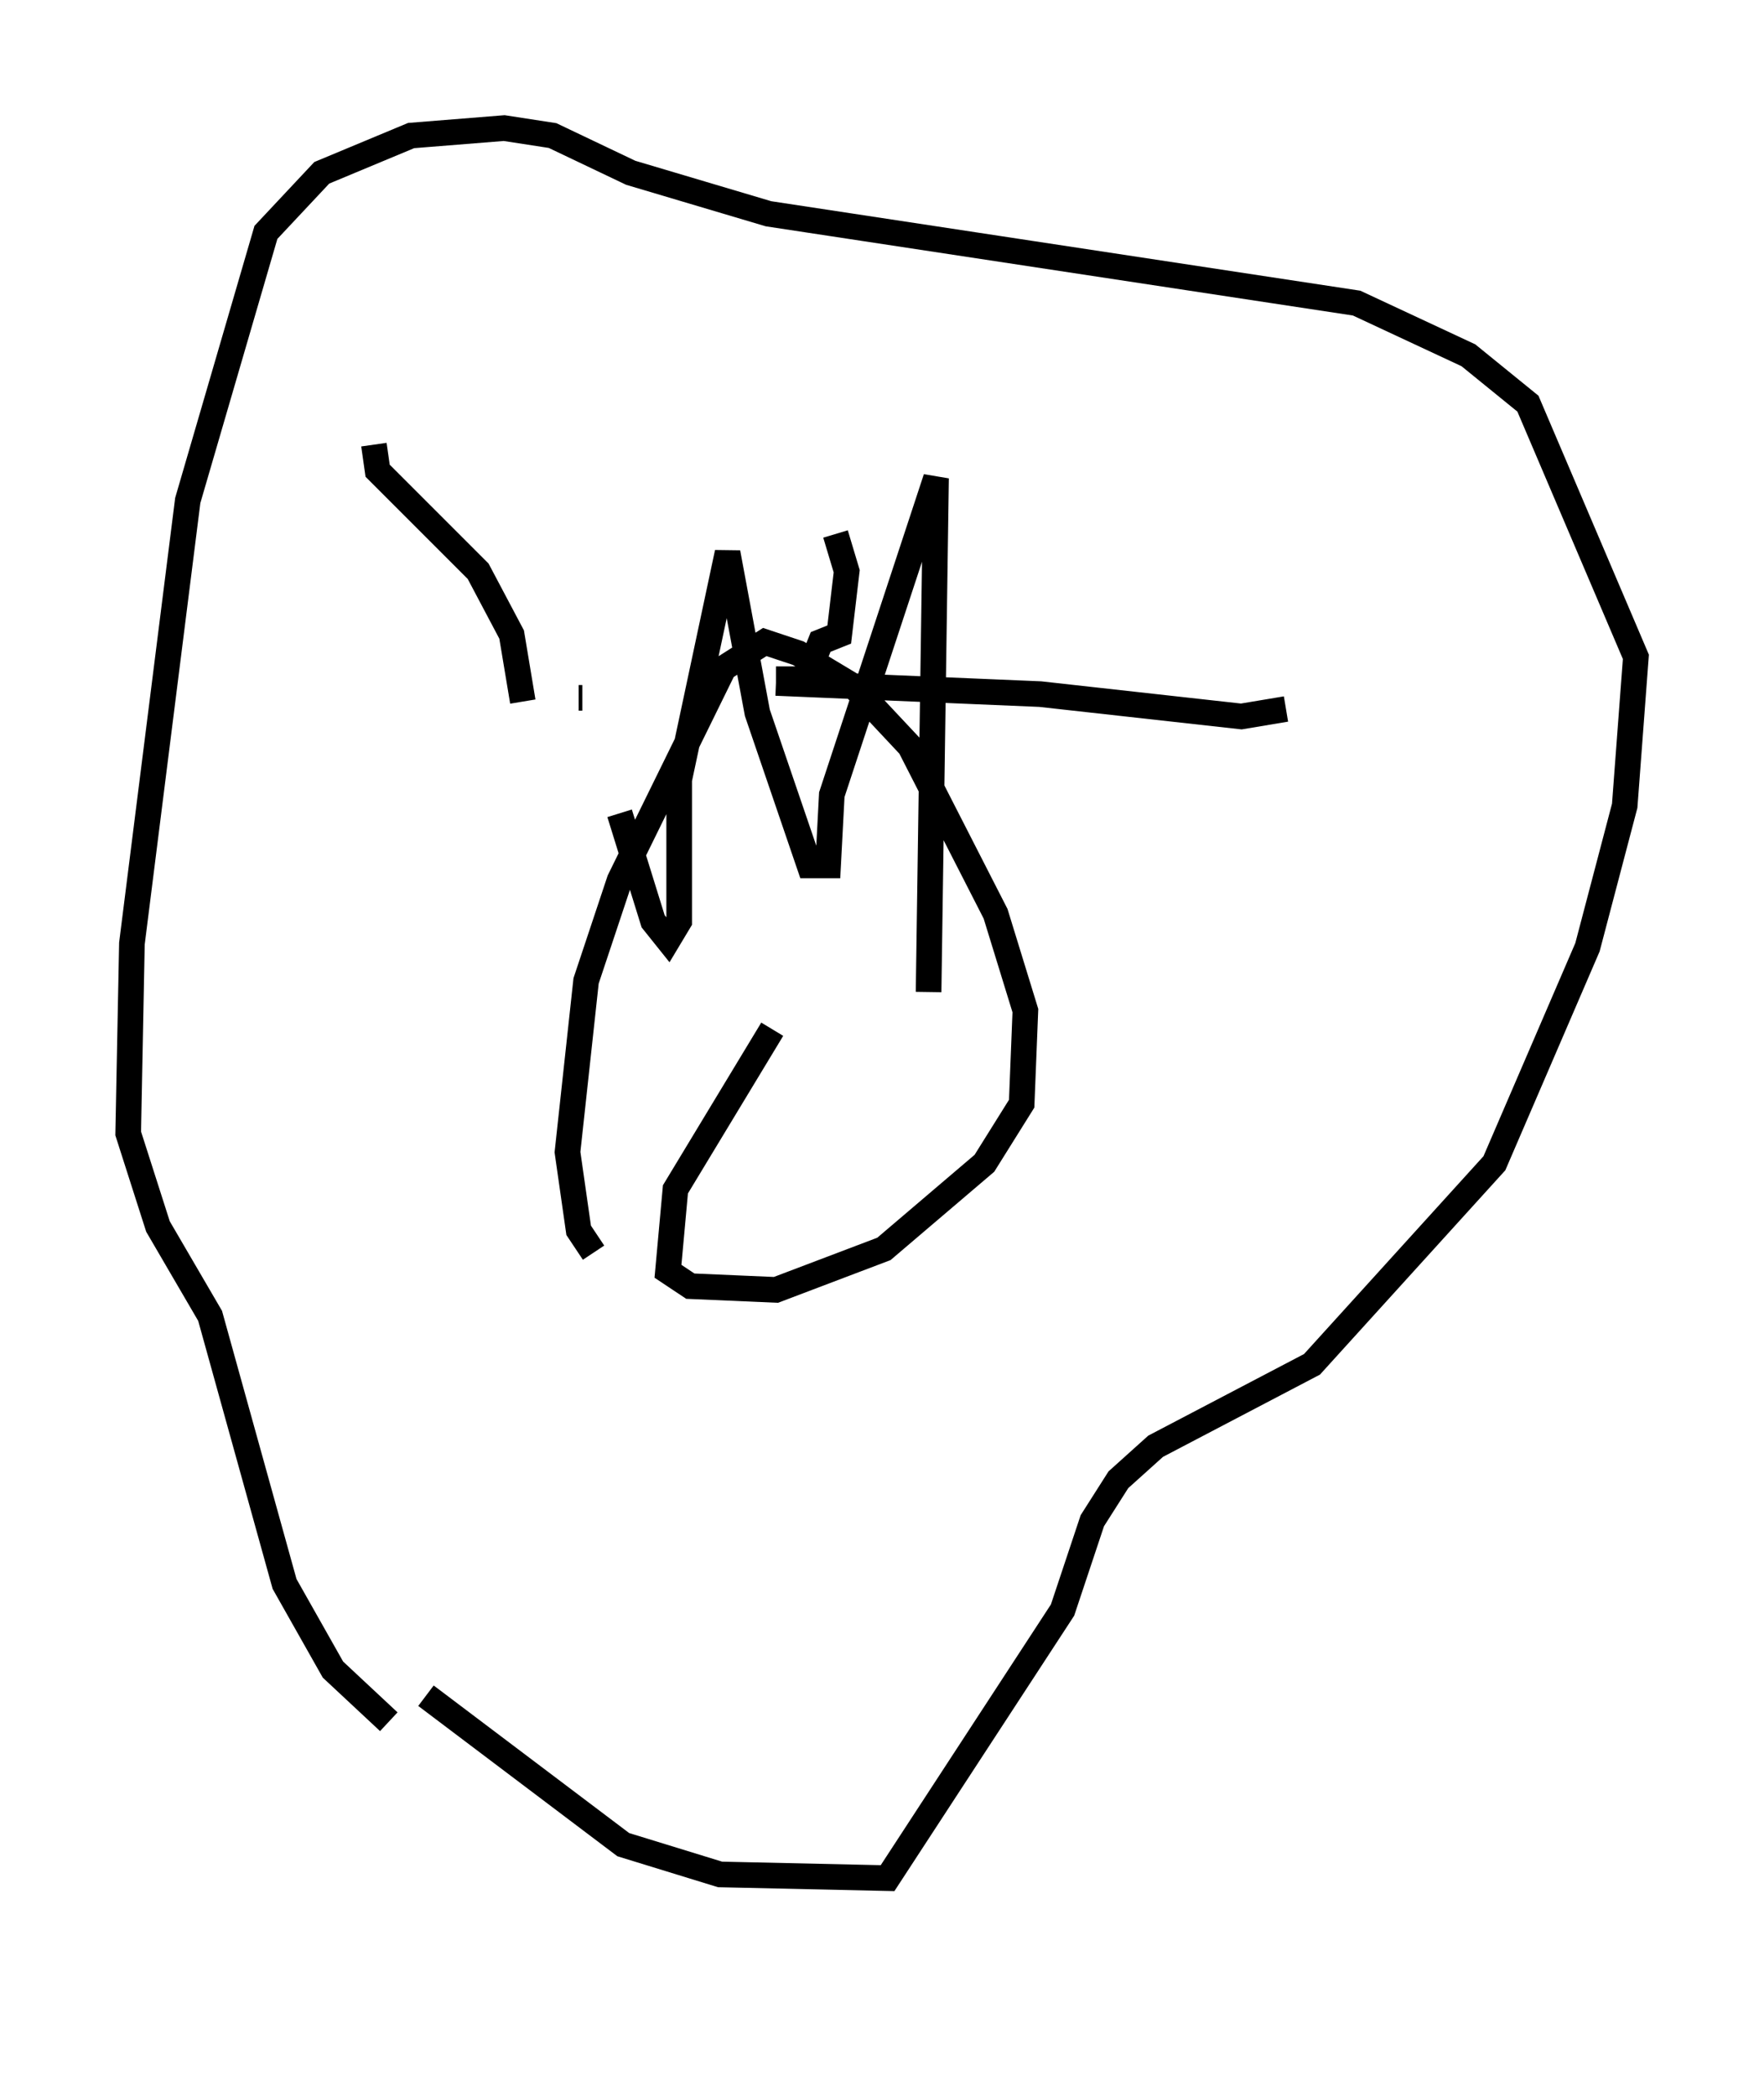 <?xml version="1.0" encoding="utf-8" ?>
<svg baseProfile="full" height="81.754" version="1.1" width="68.827" xmlns="http://www.w3.org/2000/svg" xmlns:ev="http://www.w3.org/2001/xml-events" xmlns:xlink="http://www.w3.org/1999/xlink"><defs /><rect fill="white" height="81.754" width="68.827" x="0" y="0" /><path d="M12.117, 76.754 m0.0, 0.0 m4.503, -10.603 l7.698, 5.81 3.777, 1.162 l6.536, 0.145 6.827, -10.458 l1.162, -3.486 1.017, -1.598 l1.453, -1.307 6.101, -3.196 l7.117, -7.844 3.631, -8.425 l1.453, -5.52 0.436, -5.81 l-4.212, -9.877 -2.324, -1.888 l-4.358, -2.034 -22.95, -3.486 l-5.374, -1.598 -3.05, -1.453 l-1.888, -0.291 -3.631, 0.291 l-3.486, 1.453 -2.179, 2.324 l-3.05, 10.458 -2.179, 17.285 l-0.145, 7.408 1.162, 3.631 l2.034, 3.486 2.905, 10.458 l1.888, 3.341 2.179, 2.034 m17.43, -46.335 l0.436, 1.453 -0.291, 2.469 l-0.726, 0.291 -0.581, 1.453 l-1.162, 0.0 m0.0, 0.145 l10.313, 0.436 7.844, 0.872 l1.743, -0.291 m-35.587, -10.313 l0.145, 1.017 3.922, 3.922 l1.307, 2.469 0.436, 2.615 m2.179, -0.145 l0.145, 0.0 m7.408, 12.927 l-3.777, 6.246 -0.291, 3.196 l0.872, 0.581 3.341, 0.145 l4.212, -1.598 3.922, -3.341 l1.453, -2.324 0.145, -3.631 l-1.162, -3.777 -3.341, -6.536 l-2.179, -2.324 -2.179, -1.307 l-1.307, -0.436 -1.598, 1.017 l-4.067, 8.279 -1.307, 3.922 l-0.726, 6.682 0.436, 3.05 l0.581, 0.872 m1.017, -17.14 l1.307, 4.212 0.581, 0.726 l0.436, -0.726 0.0, -5.52 l1.888, -8.86 1.162, 6.246 l2.034, 5.955 0.726, 0.0 l0.145, -2.76 4.067, -12.346 l-0.291, 20.045 " fill="none" stroke="black" stroke-width="1" /></svg>